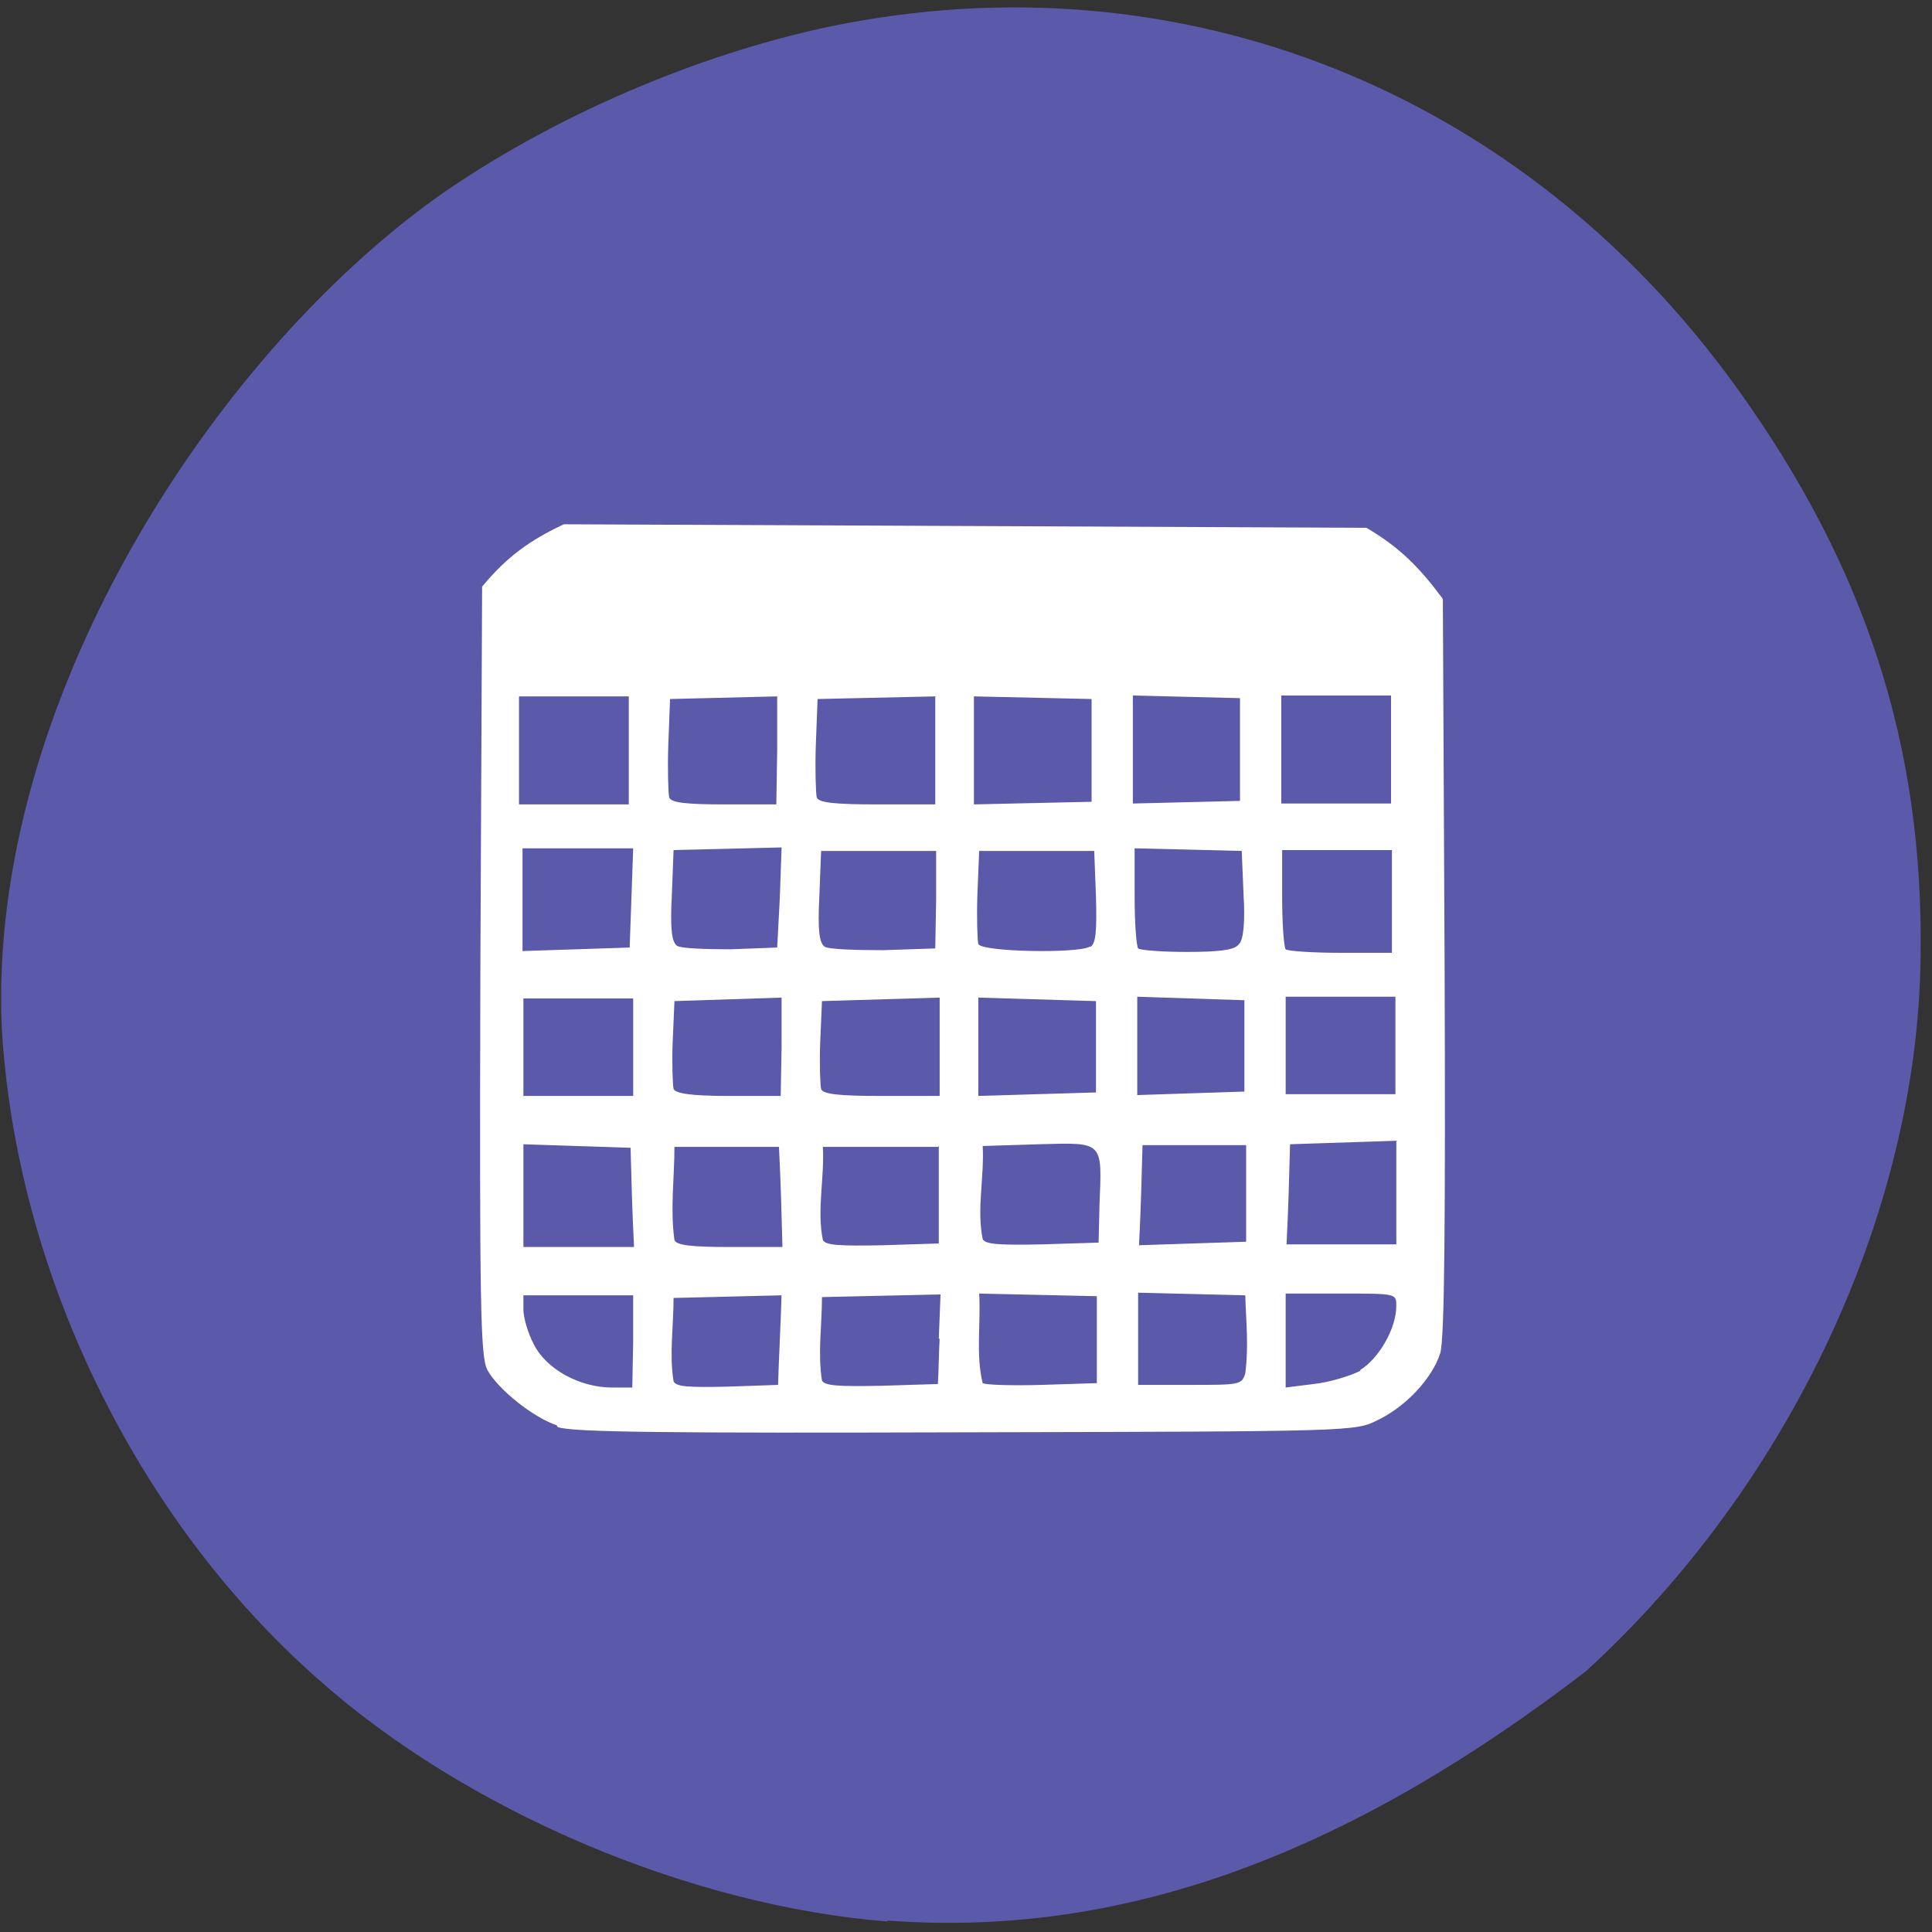 <svg xmlns="http://www.w3.org/2000/svg" viewBox="0 0 22 22"><rect x="0" y="0" width="22" height="22" fill="#333333" stroke="none"/><path d="m 10.1 21.88 c -2.25 -0.18 -4.8 -1.26 -6.49 -2.77 c -2.07 -1.83 -3.43 -4.64 -3.59 -7.41 c -0.16 -3.66 2.36 -7.59 4.95 -9.45 c 1.29 -0.91 2.96 -1.63 4.49 -1.95 c 3.98 -0.82 7.88 0.73 10.32 4.12 c 1.46 2.03 2.13 4.07 2.09 6.5 c -0.04 2.9 -1.5 6 -3.81 8.11 c -2.58 1.98 -5.14 3.05 -7.95 2.84" style="fill:#5b59a9"/><path d="m 6.34 16.23 c -0.27 -0.09 -0.67 -0.41 -0.79 -0.63 c -0.08 -0.15 -0.09 -0.73 -0.08 -4.55 l 0.02 -4.37 c 0.29 -0.35 0.55 -0.53 0.93 -0.71 l 4.57 0.02 l 4.57 0.02 c 0.39 0.23 0.61 0.46 0.87 0.81 l 0.02 4.18 c 0.01 2.91 0 4.25 -0.05 4.41 c -0.09 0.28 -0.38 0.6 -0.71 0.76 c -0.26 0.13 -0.26 0.13 -4.7 0.14 c -3.38 0.01 -4.48 0 -4.64 -0.06 m 0.86 -0.97 v -0.53 h -1.25 v 0.16 c 0 0.09 0.05 0.27 0.12 0.4 c 0.14 0.28 0.52 0.49 0.89 0.49 h 0.23 m 1.7 -1.05 l -1.23 0.03 c 0 0.32 -0.05 0.64 0 0.95 c 0.03 0.06 0.16 0.07 0.61 0.06 l 0.58 -0.02 c 0.01 -0.34 0.03 -0.68 0.04 -1.03 m 1.79 0.51 l 0.02 -0.51 l -1.35 0.03 c 0 0.32 -0.05 0.64 0 0.95 c 0.03 0.06 0.18 0.07 0.68 0.06 l 0.64 -0.02 c 0.01 -0.17 0.01 -0.34 0.02 -0.52 m 1.79 -0.48 l -1.34 -0.03 c 0.02 0.33 -0.04 0.7 0.04 1.02 c 0.03 0.02 0.33 0.03 0.67 0.02 l 0.63 -0.02 c 0 -0.33 0 -0.66 0 -1 m 1.69 0.89 c 0.04 -0.31 0.01 -0.57 0 -0.89 l -1.22 -0.03 c 0 0.35 0 0.7 0 1.05 h 0.59 c 0.56 0 0.59 0 0.63 -0.13 m 1.31 -0.04 c 0.21 -0.13 0.41 -0.47 0.41 -0.73 c 0 -0.14 0 -0.14 -0.63 -0.14 h -0.63 c 0 0.36 0 0.71 0 1.07 l 0.32 -0.04 c 0.18 -0.02 0.41 -0.09 0.53 -0.15 m -8.31 -2.54 l -0.61 -0.02 l -0.61 -0.02 c 0 0.39 0 0.78 0 1.17 h 1.26 c -0.02 -0.38 -0.03 -0.76 -0.04 -1.14 m 1.69 0 h -1.19 c 0 0.35 -0.05 0.71 0 1.06 c 0.02 0.06 0.19 0.08 0.63 0.08 h 0.6 c -0.01 -0.38 -0.02 -0.76 -0.04 -1.14 m 1.81 0 h -1.31 c 0.02 0.35 -0.07 0.72 0 1.06 c 0.03 0.06 0.18 0.07 0.68 0.06 l 0.64 -0.02 c 0 -0.37 0 -0.74 0 -1.11 m 1.83 0.67 c 0.03 -0.73 0.05 -0.71 -0.69 -0.69 l -0.64 0.02 c 0.02 0.35 -0.07 0.72 0 1.06 c 0.03 0.06 0.18 0.07 0.68 0.06 l 0.64 -0.02 m 1.69 -1.11 h -1.19 c -0.01 0.38 -0.02 0.76 -0.04 1.14 l 0.61 -0.02 l 0.61 -0.02 c 0 -0.37 0 -0.74 0 -1.11 m 1.72 -0.04 l -0.61 0.02 l -0.61 0.02 c -0.01 0.38 -0.02 0.76 -0.04 1.14 h 1.25 c 0 -0.39 0 -0.78 0 -1.17 m -8.69 -1.07 v -0.56 h -1.25 v 1.11 h 1.25 m 1.69 -0.56 v -0.56 l -0.61 0.02 l -0.61 0.02 l -0.02 0.46 c -0.01 0.25 0 0.5 0.01 0.54 c 0.02 0.05 0.19 0.08 0.63 0.08 h 0.59 m 1.81 -0.56 v -0.56 l -0.67 0.02 l -0.67 0.02 l -0.02 0.46 c -0.01 0.25 0 0.5 0.01 0.54 c 0.02 0.06 0.2 0.08 0.69 0.08 h 0.66 m 1.78 -0.55 v -0.53 l -0.67 -0.02 l -0.67 -0.02 v 1.12 l 0.67 -0.02 l 0.67 -0.02 m 1.69 -0.52 v -0.53 l -0.61 -0.02 l -0.61 -0.02 v 1.12 l 0.61 -0.02 l 0.61 -0.02 m 1.72 -0.52 v -0.56 h -1.25 v 1.11 h 1.25 m -8.7 -2.23 l 0.02 -0.57 h -1.26 v 1.17 l 0.61 -0.02 l 0.61 -0.02 m 1.71 -0.57 l 0.02 -0.57 l -1.23 0.03 l -0.02 0.52 c -0.02 0.38 0 0.53 0.06 0.57 c 0.04 0.03 0.32 0.04 0.61 0.04 l 0.53 -0.02 m 1.81 -0.55 v -0.55 h -1.31 l -0.02 0.52 c -0.02 0.38 0 0.53 0.06 0.57 c 0.04 0.03 0.35 0.04 0.67 0.04 l 0.59 -0.02 m 1.77 -0.02 c 0.06 -0.04 0.07 -0.19 0.06 -0.57 l -0.02 -0.52 h -1.31 l -0.02 0.49 c -0.01 0.27 0 0.53 0.01 0.57 c 0.04 0.09 1.13 0.11 1.27 0.03 m 1.7 -0.03 c 0.05 -0.05 0.07 -0.26 0.05 -0.57 l -0.02 -0.49 l -1.22 -0.03 v 0.55 c 0 0.3 0.02 0.56 0.04 0.59 c 0.02 0.02 0.27 0.04 0.55 0.04 c 0.36 0 0.54 -0.02 0.59 -0.08 m 1.75 -0.5 v -0.58 h -1.25 v 0.54 c 0 0.3 0.02 0.56 0.04 0.59 c 0.02 0.02 0.3 0.04 0.63 0.04 h 0.58 m -8.69 -2.31 v -0.61 h -1.25 v 1.23 h 1.25 m 1.69 -0.62 v -0.61 l -1.22 0.03 l -0.02 0.52 c -0.01 0.29 0 0.55 0.01 0.6 c 0.02 0.06 0.19 0.08 0.63 0.08 h 0.59 m 1.81 -0.61 v -0.62 l -1.34 0.03 l -0.02 0.52 c -0.01 0.29 0 0.55 0.01 0.6 c 0.02 0.06 0.2 0.08 0.69 0.08 h 0.66 m 1.78 -0.61 v -0.59 l -1.34 -0.03 v 1.23 l 1.34 -0.03 m 1.69 -0.59 v -0.59 l -1.22 -0.03 v 1.23 l 1.22 -0.03 m 1.72 -0.59 v -0.61 h -1.25 v 1.23 h 1.25" style="fill:#fff"/></svg>